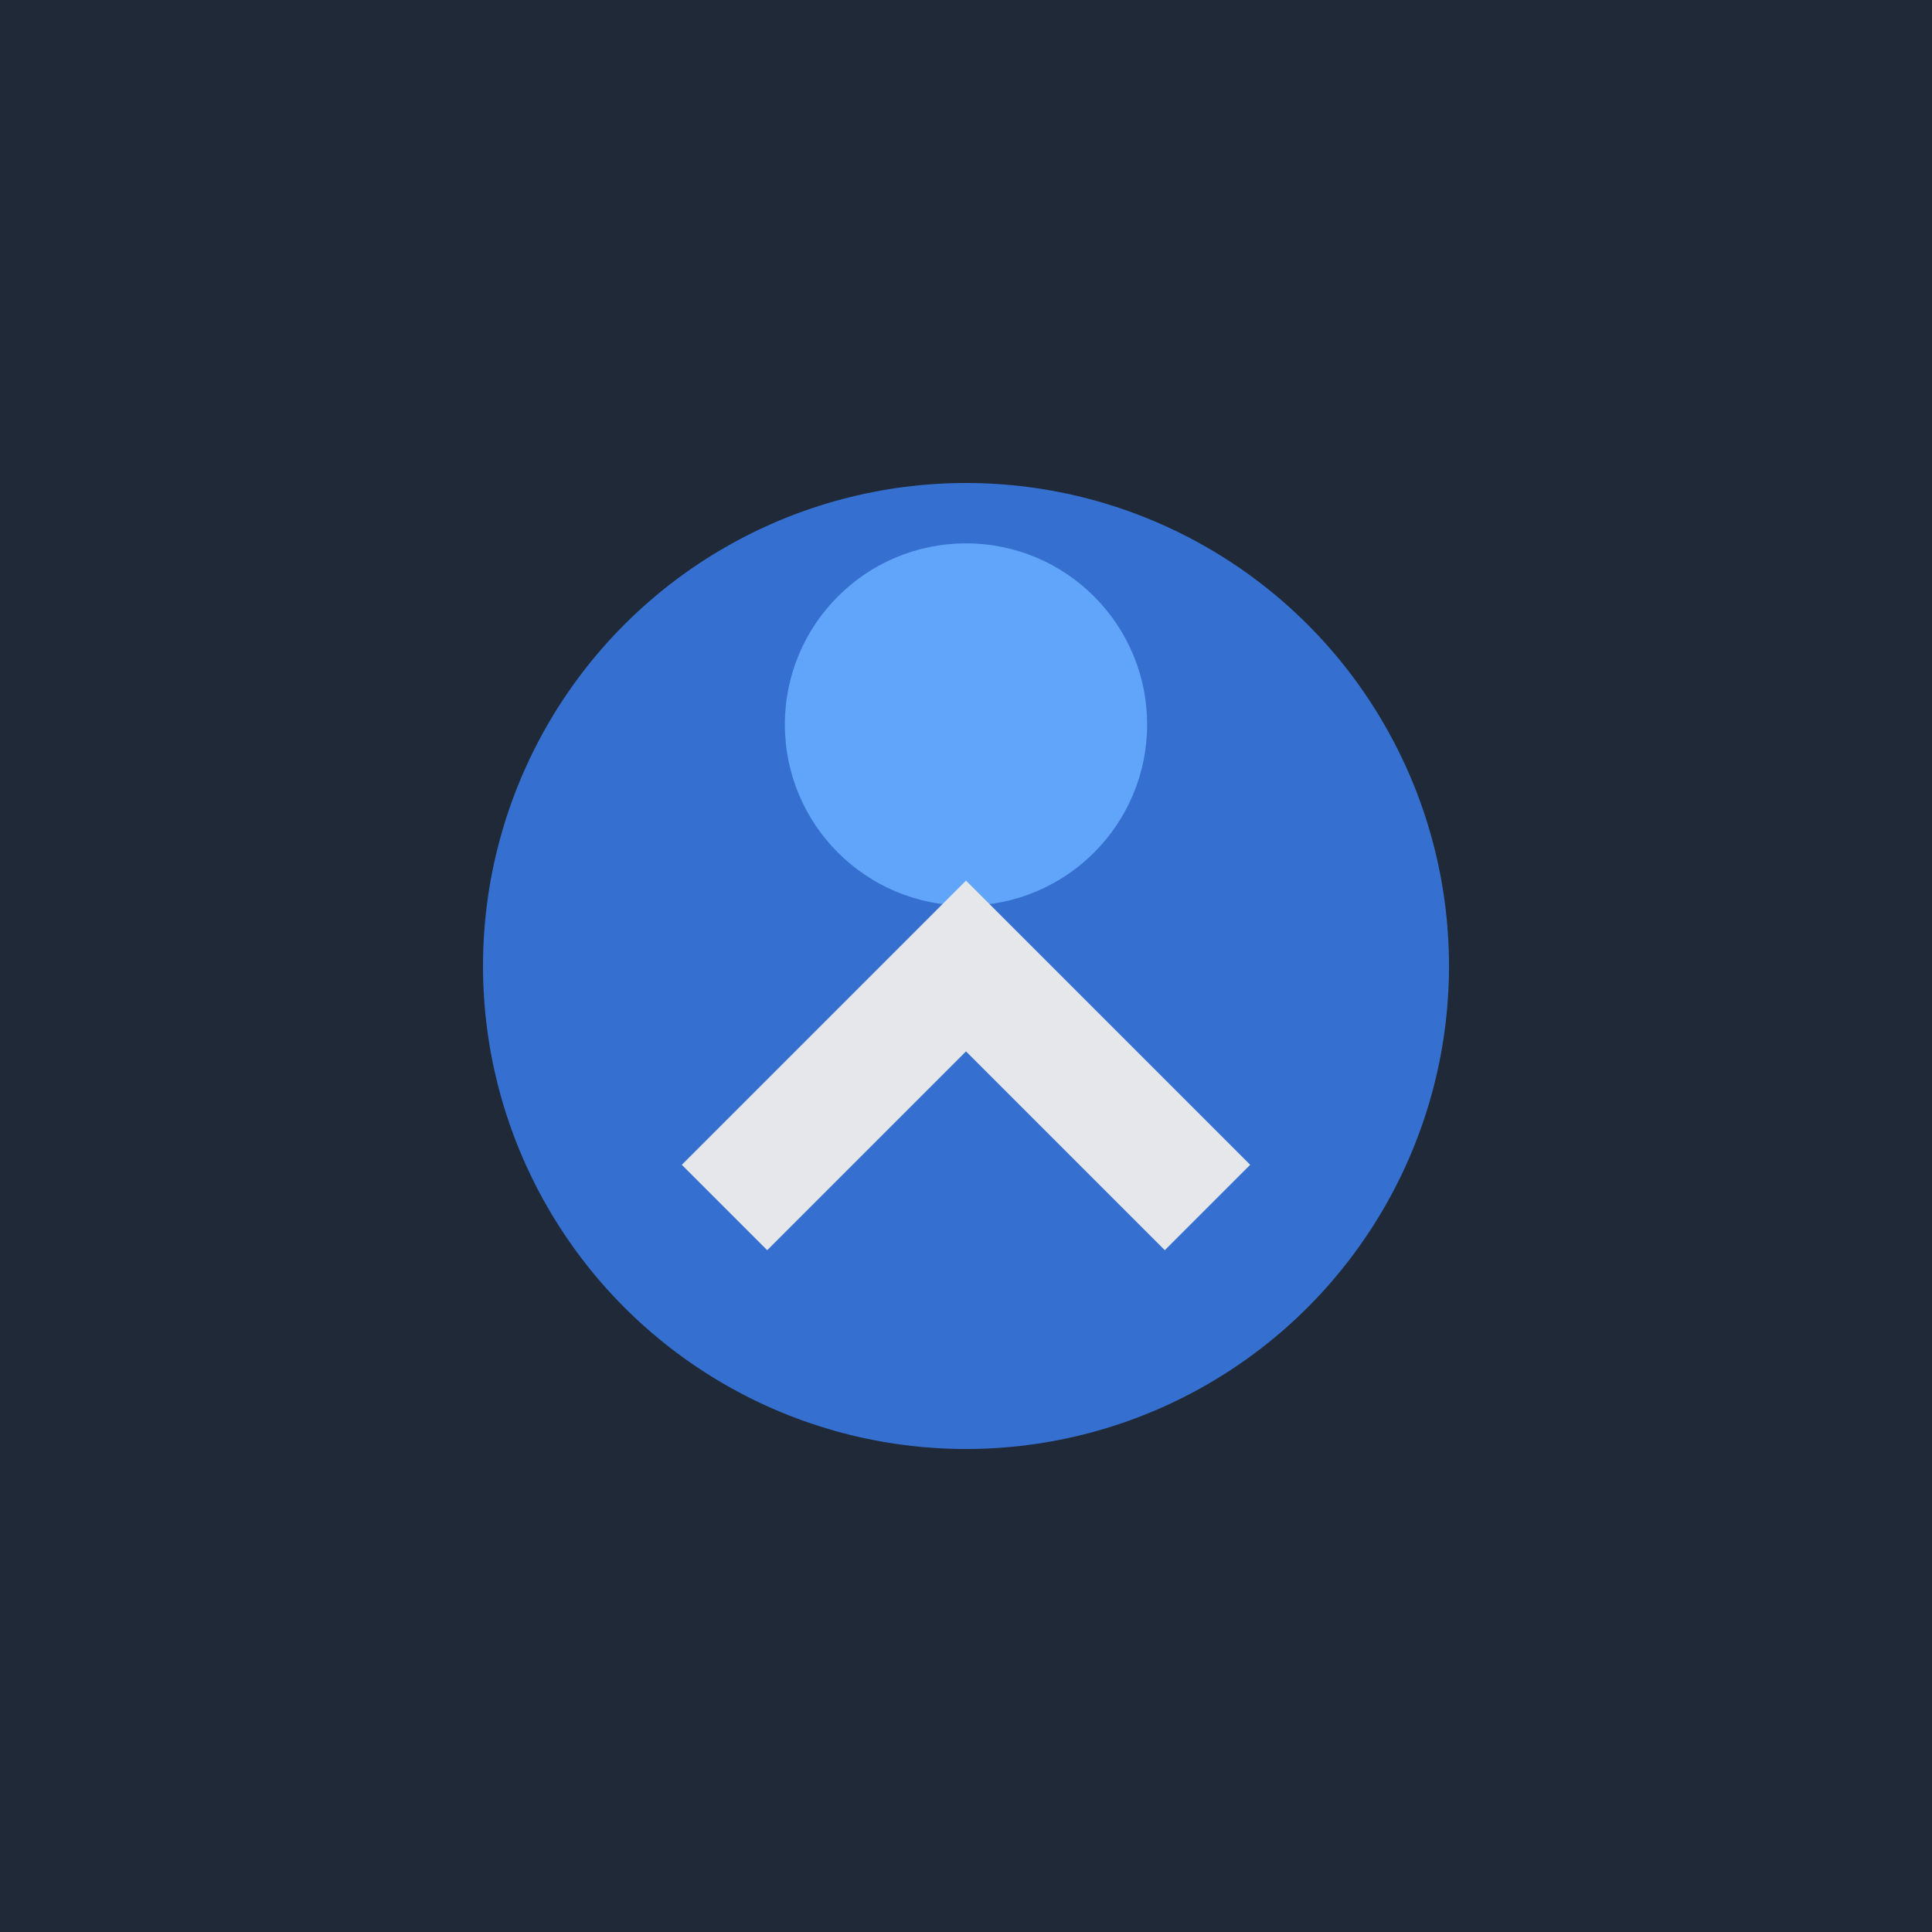 <svg width="32" height="32" viewBox="0 0 32 32" xmlns="http://www.w3.org/2000/svg">
  <rect width="32" height="32" fill="#1f2937"/>
  <circle cx="16" cy="16" r="8" fill="#3b82f6" opacity="0.8"/>
  <circle cx="16" cy="12" r="3" fill="#60a5fa"/>
  <path d="M12 20 L16 16 L20 20" stroke="#e5e7eb" stroke-width="2" fill="none"/>
</svg>